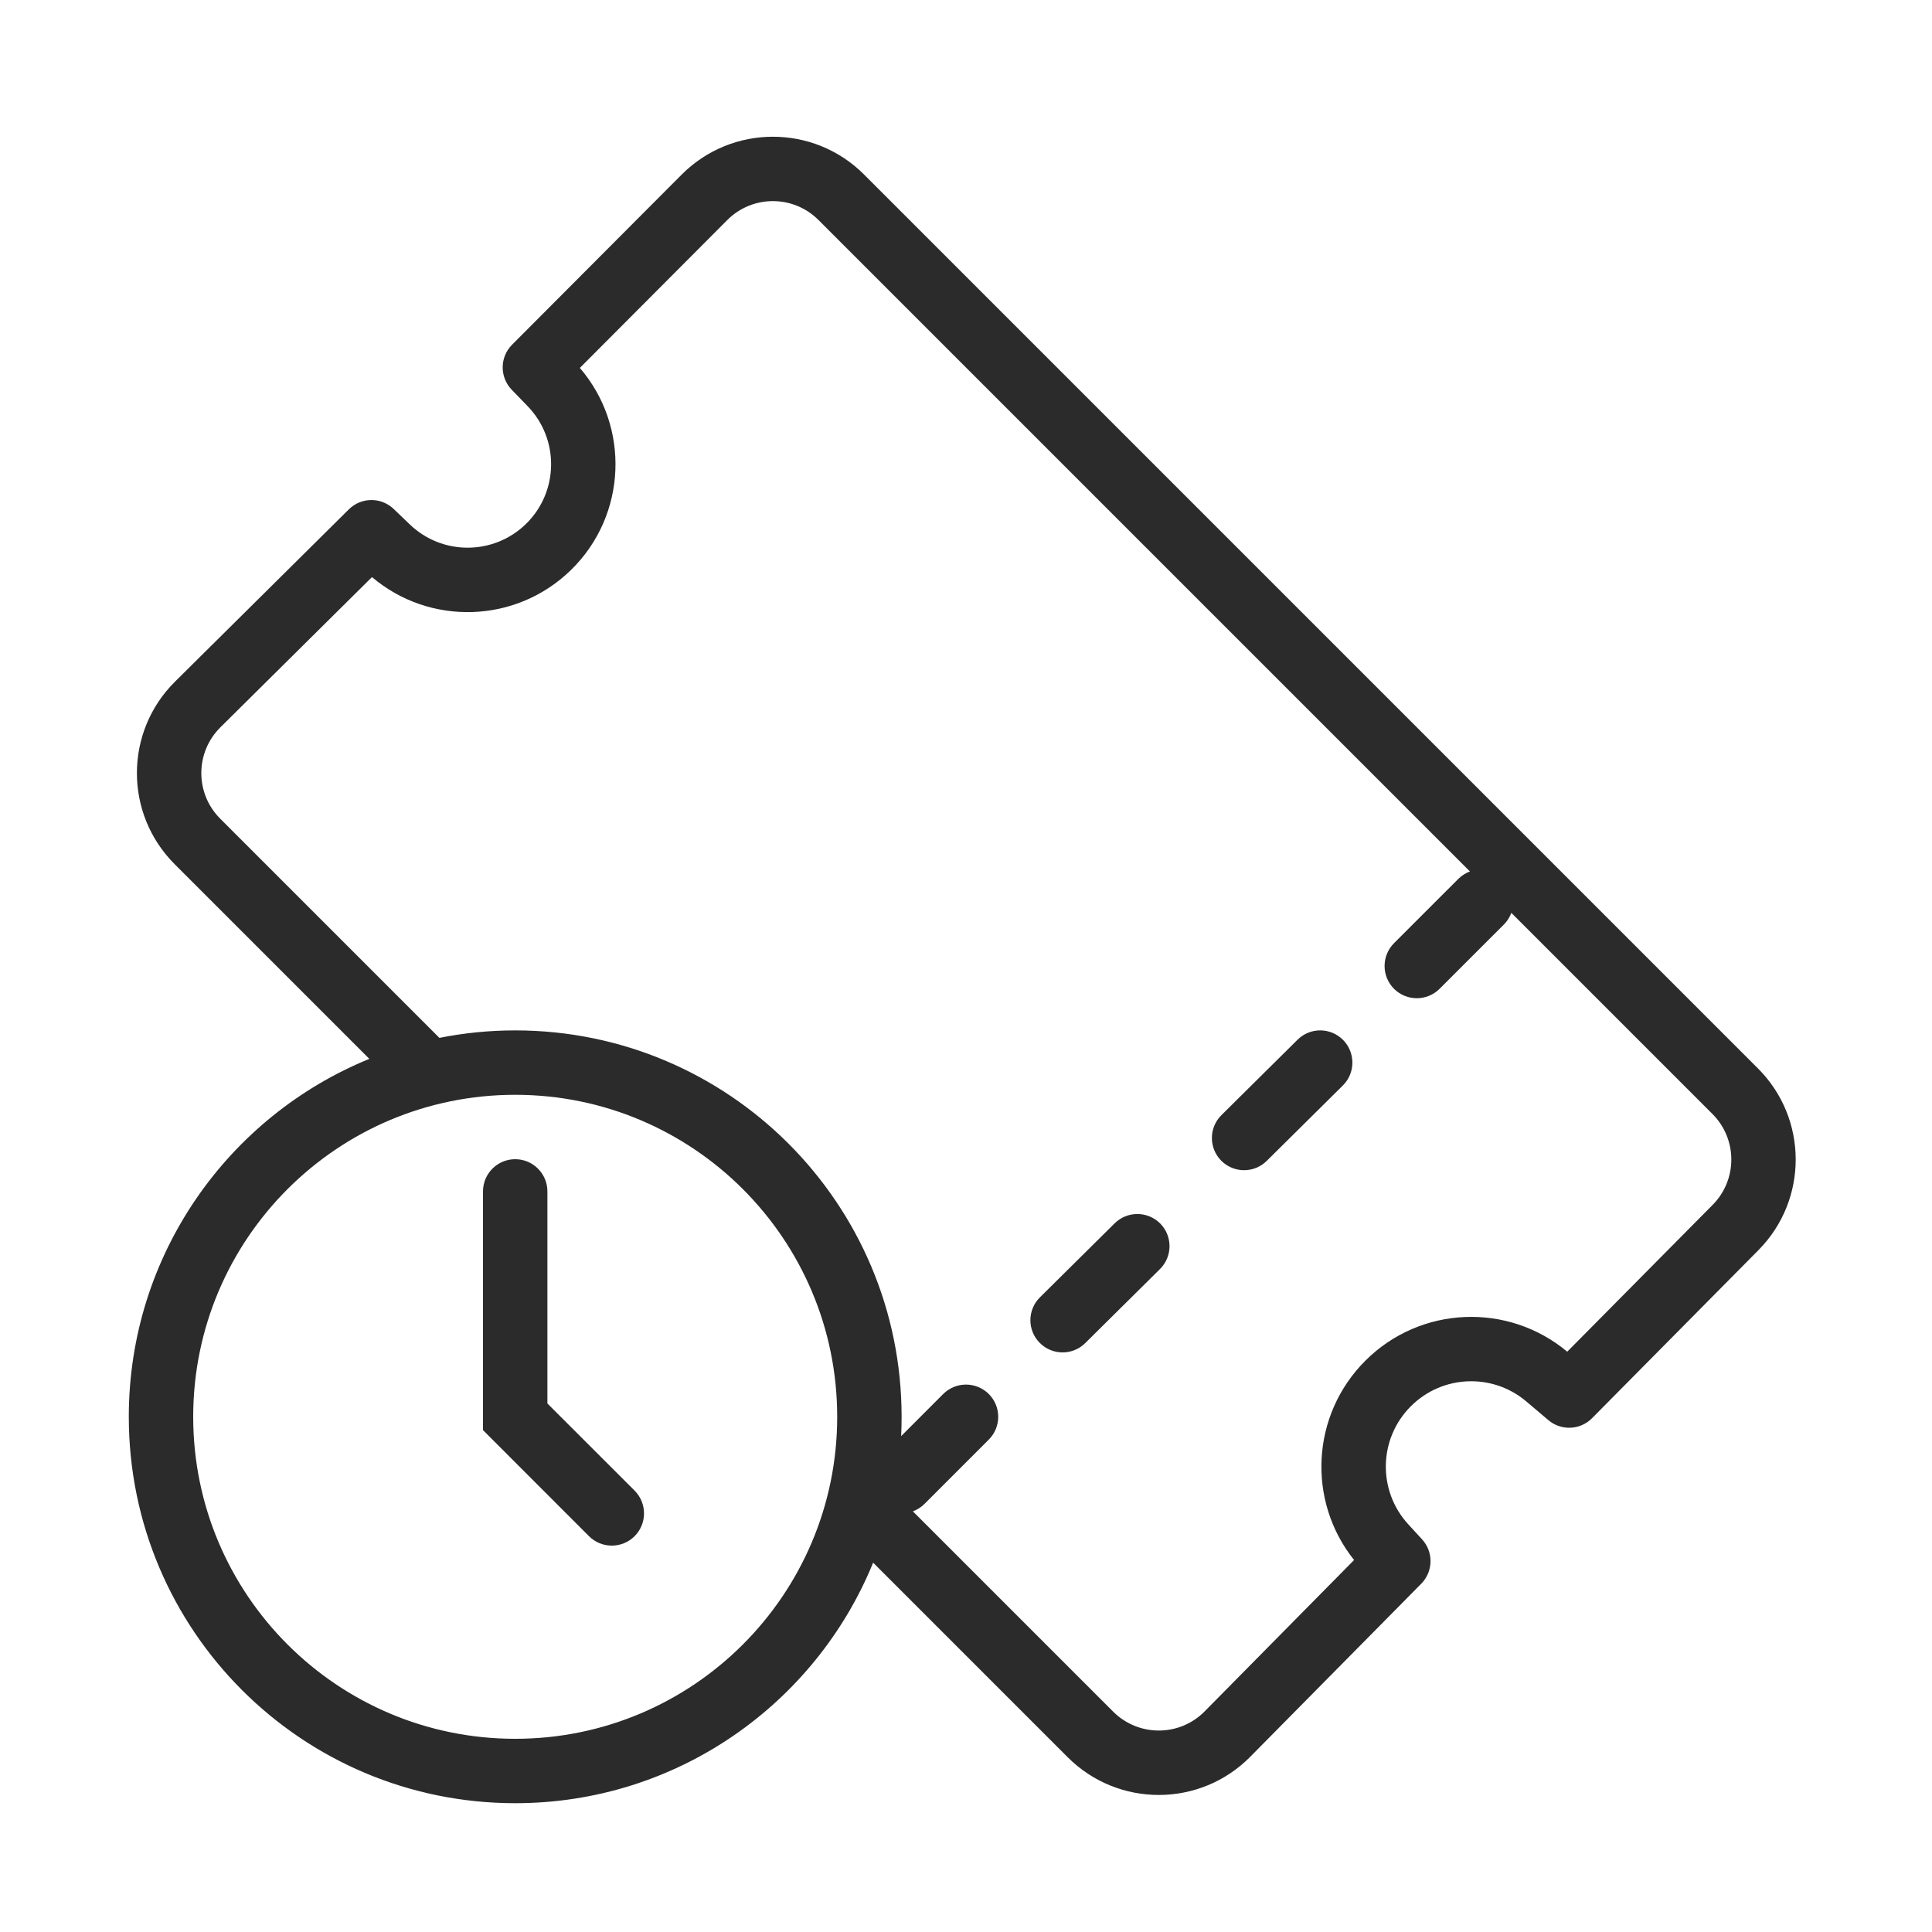 <svg width="30" height="30" viewBox="0 0 30 30" fill="none" xmlns="http://www.w3.org/2000/svg">
<path fill-rule="evenodd" clip-rule="evenodd" d="M10.585 2.711C11.366 1.928 12.634 1.927 13.416 2.709L27.298 16.591C28.076 17.369 28.079 18.63 27.305 19.412L24.721 22.022C24.537 22.208 24.241 22.22 24.042 22.051L23.702 21.763C23.177 21.317 22.398 21.348 21.91 21.834C21.405 22.336 21.387 23.147 21.869 23.671L22.081 23.902C22.262 24.099 22.256 24.402 22.069 24.592L19.416 27.277C18.637 28.067 17.364 28.071 16.579 27.286L13.558 24.265C12.664 26.456 10.512 28 8 28C4.686 28 2 25.314 2 22C2 19.488 3.544 17.336 5.735 16.442L2.712 13.419C1.928 12.635 1.931 11.364 2.718 10.584L5.416 7.91C5.609 7.718 5.919 7.716 6.115 7.905L6.362 8.142C6.867 8.628 7.666 8.625 8.168 8.135C8.678 7.636 8.689 6.817 8.191 6.305L7.947 6.053C7.757 5.857 7.759 5.545 7.952 5.352L10.585 2.711ZM14.646 21.646L13.993 22.3C13.998 22.201 14 22.101 14 22C14 18.686 11.314 16 8 16C7.597 16 7.203 16.04 6.823 16.116L3.419 12.712C3.027 12.32 3.029 11.684 3.422 11.294L5.776 8.961C6.674 9.722 8.014 9.684 8.867 8.85C9.737 7.999 9.787 6.624 9.004 5.713L11.293 3.417C11.684 3.025 12.318 3.025 12.709 3.416L22.825 13.532C22.76 13.556 22.699 13.594 22.646 13.646L21.646 14.646C21.451 14.842 21.451 15.158 21.646 15.354C21.842 15.549 22.158 15.549 22.354 15.354L23.354 14.354C23.406 14.301 23.444 14.24 23.468 14.175L26.591 17.298C26.98 17.687 26.982 18.318 26.594 18.709L24.336 20.989C23.415 20.22 22.057 20.277 21.205 21.125C20.358 21.967 20.291 23.305 21.026 24.224L18.705 26.575C18.315 26.969 17.679 26.971 17.286 26.579L14.175 23.468C14.24 23.444 14.301 23.406 14.354 23.354L15.354 22.354C15.549 22.158 15.549 21.842 15.354 21.646C15.158 21.451 14.842 21.451 14.646 21.646ZM18.012 19.706C18.208 19.512 18.21 19.195 18.016 18.999C17.821 18.803 17.505 18.802 17.308 18.996L16.148 20.145C15.952 20.339 15.95 20.656 16.145 20.852C16.339 21.048 16.656 21.05 16.852 20.855L18.012 19.706ZM20.855 16.148C21.049 16.344 21.048 16.661 20.852 16.855L19.67 18.026C19.474 18.22 19.158 18.219 18.963 18.023C18.769 17.827 18.77 17.51 18.966 17.316L20.148 16.145C20.344 15.95 20.661 15.952 20.855 16.148ZM8 17C5.239 17 3 19.239 3 22C3 24.761 5.239 27 8 27C10.761 27 13 24.761 13 22C13 19.239 10.761 17 8 17ZM8.5 18.5C8.5 18.224 8.276 18 8 18C7.724 18 7.5 18.224 7.5 18.5V22.207L9.146 23.854C9.342 24.049 9.658 24.049 9.854 23.854C10.049 23.658 10.049 23.342 9.854 23.146L8.5 21.793V18.5Z" fill="#2B2B2C"/>
</svg>

